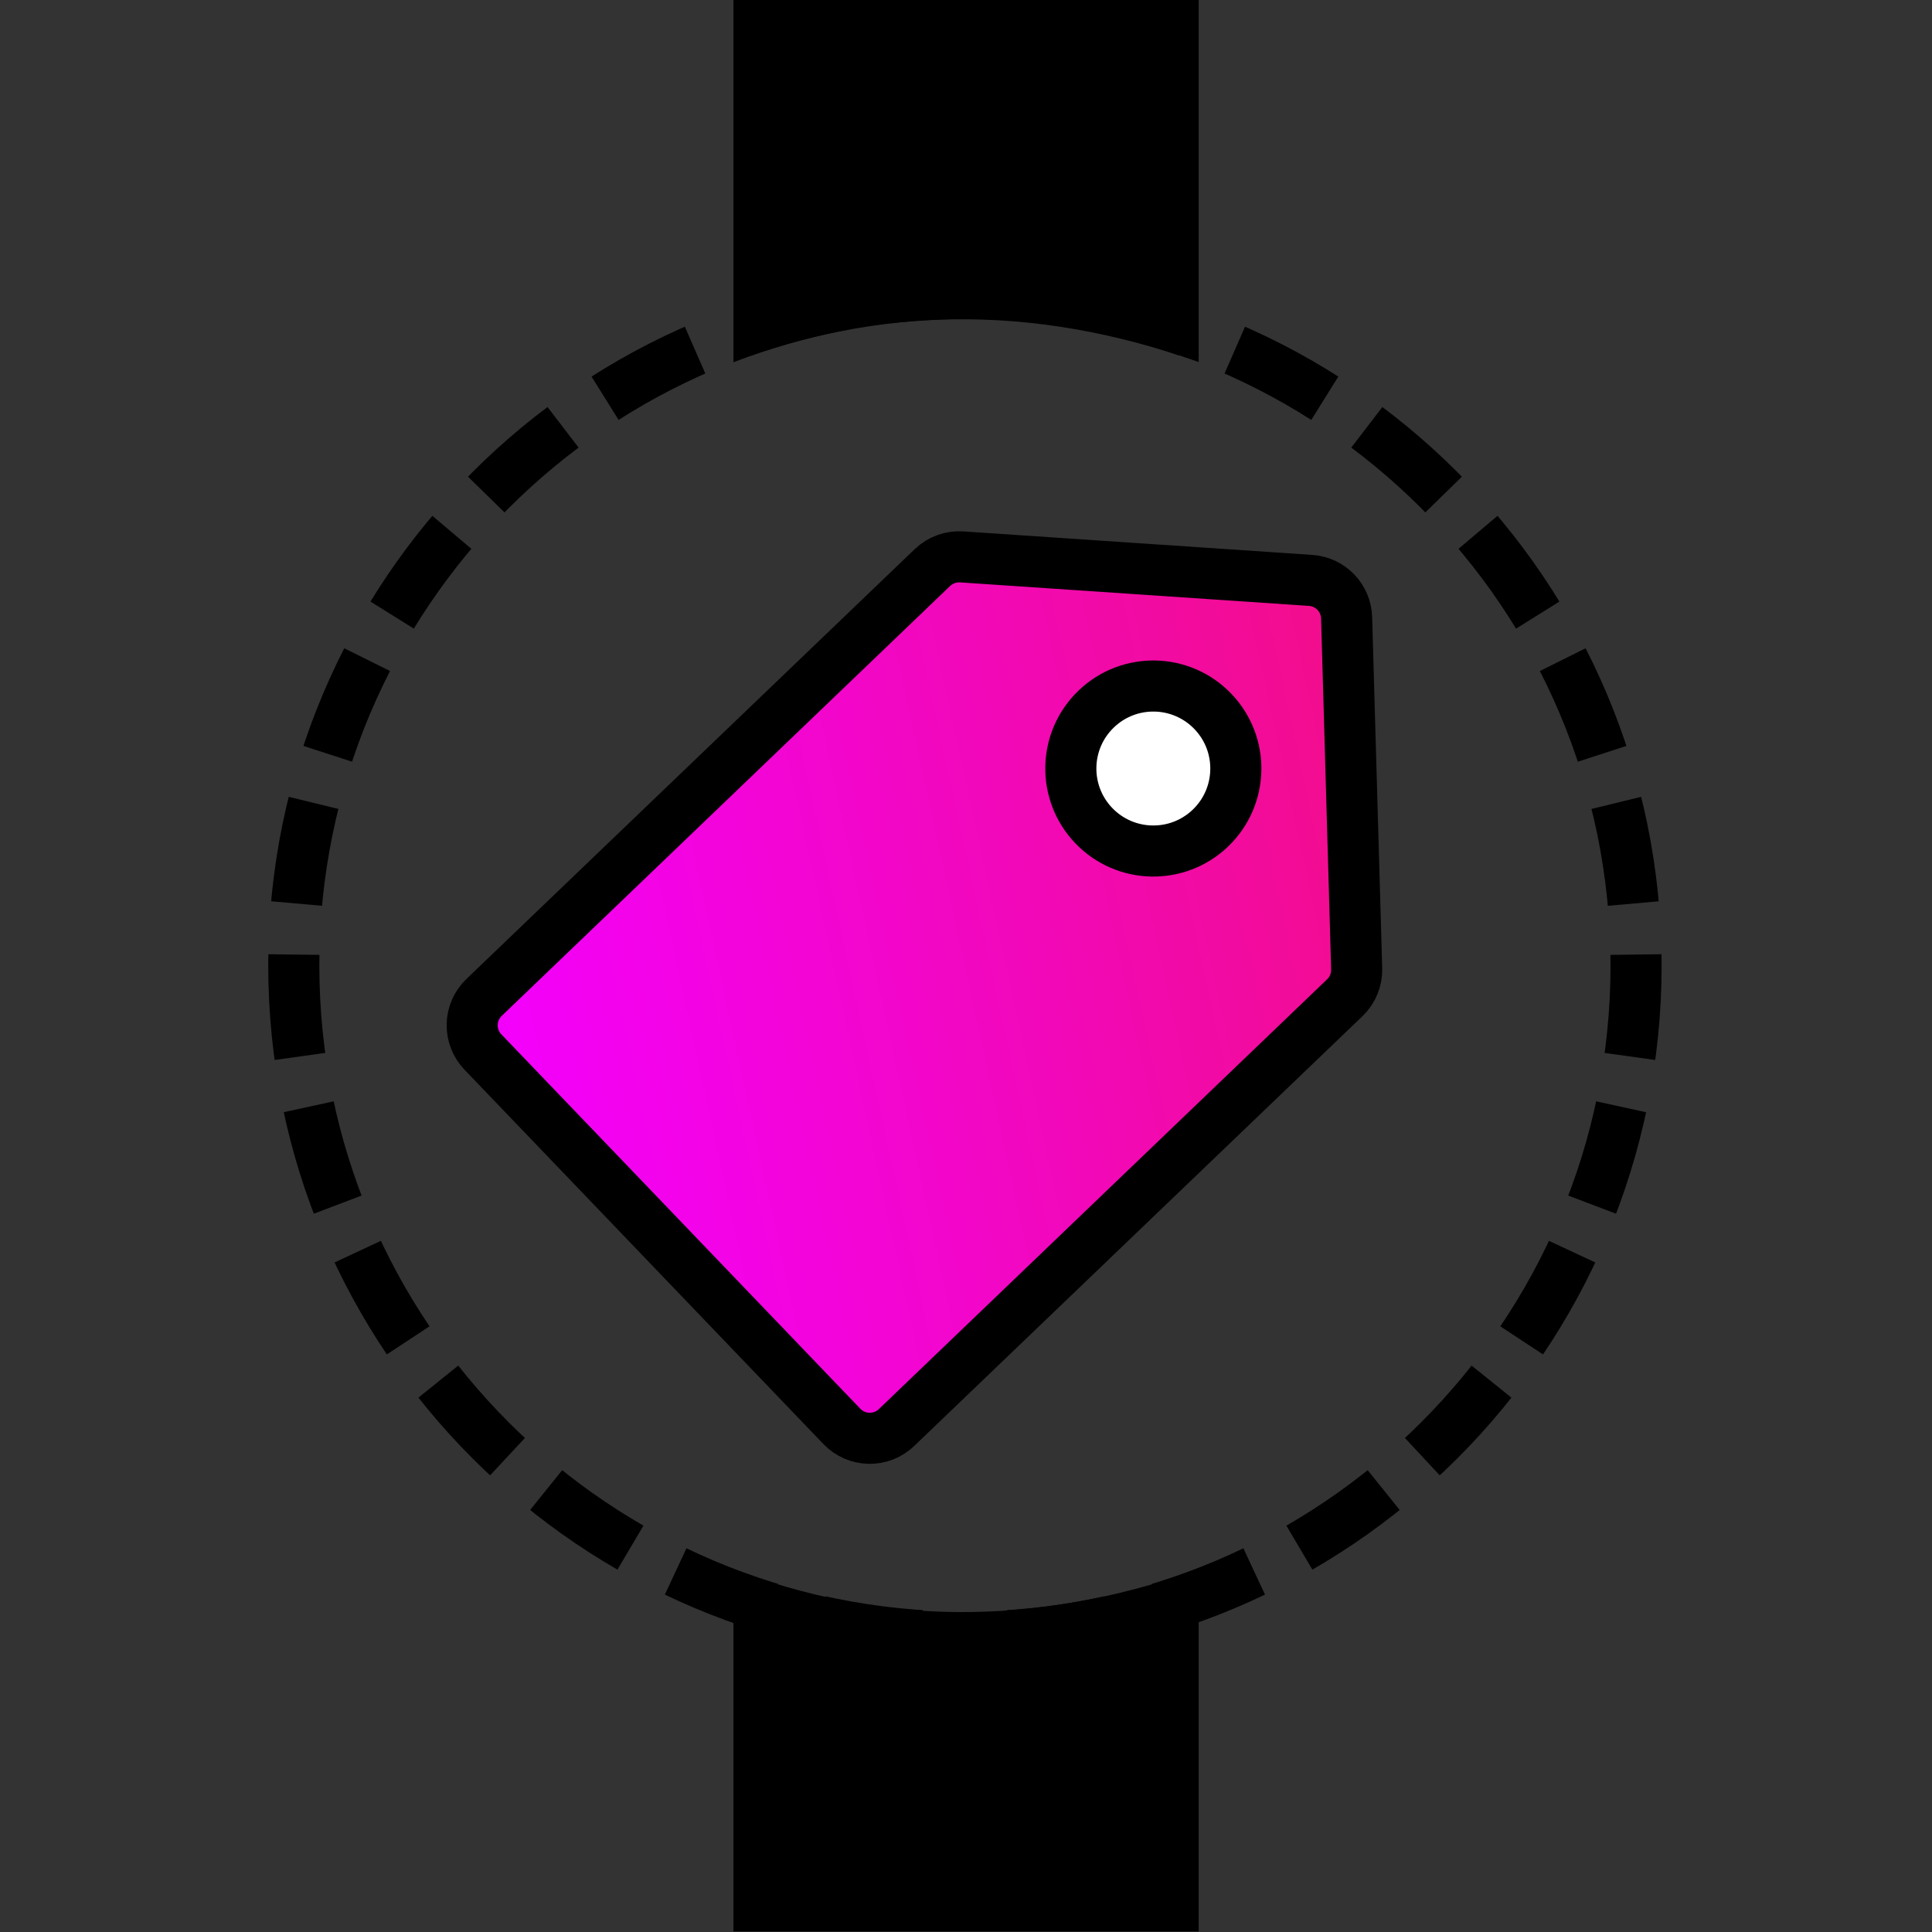 <?xml version="1.0" encoding="UTF-8" standalone="no"?>
<!DOCTYPE svg PUBLIC "-//W3C//DTD SVG 1.1//EN" "http://www.w3.org/Graphics/SVG/1.1/DTD/svg11.dtd">
<svg width="100%" height="100%" viewBox="0 0 2363 2363" version="1.1" xmlns="http://www.w3.org/2000/svg" xmlns:xlink="http://www.w3.org/1999/xlink" xml:space="preserve" xmlns:serif="http://www.serif.com/" style="fill-rule:evenodd;clip-rule:evenodd;stroke-miterlimit:1.5;">
    <rect x="0" y="0" width="2363" height="2363" fill="#333333" stroke="none"/>
    <g transform="matrix(2.922,2.4962e-17,4.51901e-18,0.566,-2267.31,1917.34)">
        <path d="M1277.69,3.658C1206.8,133.684 1142.38,120.008 1082.94,3.221L1082.94,786.138L1277.69,786.138L1277.69,3.658Z"/>
    </g>
    <g transform="matrix(2.922,-2.4962e-17,4.51901e-18,-0.566,-2267.31,444.864)">
        <path d="M1277.69,3.658C1206.8,133.684 1142.38,120.008 1082.94,3.221L1082.94,786.138L1277.69,786.138L1277.69,3.658Z"/>
    </g>
    <g transform="matrix(2.192,0,0,2.192,-1407.92,-1408.4)">
        <path d="M1181.1,806.225C974.063,806.225 806.225,974.063 806.225,1181.1C806.225,1388.14 974.063,1555.98 1181.1,1555.98" style="fill:none;stroke:black;stroke-width:28.51px;stroke-dasharray:57.01,28.51,0,0;stroke-dashoffset:15.68;"/>
        <g transform="matrix(-1,-2.44929e-16,-2.44929e-16,1,2361.42,3.69482e-13)">
            <path d="M1181.1,806.225C974.063,806.225 806.225,974.063 806.225,1181.1C806.225,1388.14 974.063,1555.98 1181.1,1555.98" style="fill:none;stroke:black;stroke-width:28.51px;stroke-dasharray:57.01,28.51,0,0;stroke-dashoffset:15.68;"/>
        </g>
    </g>
    <g id="Label" transform="matrix(1.722,1.796,-1.796,1.722,2344.9,-1129.93)">
        <path d="M487.082,856.826C487.082,851.463 484.814,846.351 480.839,842.752C458.639,822.654 383.229,754.384 352.902,726.929C345.652,720.365 334.601,720.384 327.372,726.972C297.219,754.458 222.38,822.675 200.349,842.757C196.403,846.354 194.154,851.447 194.154,856.787L194.154,1162.12C194.154,1167.15 196.154,1171.98 199.714,1175.54C203.274,1179.1 208.103,1181.1 213.138,1181.1L468.098,1181.1C473.133,1181.1 477.962,1179.1 481.522,1175.54C485.082,1171.98 487.082,1167.15 487.082,1162.12L487.082,856.826Z" style="fill:url(#_Linear1);"/>
        <clipPath id="_clip2">
            <path d="M487.082,856.826C487.082,851.463 484.814,846.351 480.839,842.752C458.639,822.654 383.229,754.384 352.902,726.929C345.652,720.365 334.601,720.384 327.372,726.972C297.219,754.458 222.38,822.675 200.349,842.757C196.403,846.354 194.154,851.447 194.154,856.787L194.154,1162.12C194.154,1167.15 196.154,1171.98 199.714,1175.54C203.274,1179.1 208.103,1181.1 213.138,1181.1L468.098,1181.1C473.133,1181.1 477.962,1179.1 481.522,1175.54C485.082,1171.98 487.082,1167.15 487.082,1162.12L487.082,856.826Z"/>
        </clipPath>
        <g clip-path="url(#_clip2)">
            <circle cx="340.618" cy="846.78" r="40.555" style="fill:white;stroke:black;stroke-width:25.11px;stroke-linecap:round;"/>
        </g>
        <path d="M487.082,856.826C487.082,851.463 484.814,846.351 480.839,842.752C458.639,822.654 383.229,754.384 352.902,726.929C345.652,720.365 334.601,720.384 327.372,726.972C297.219,754.458 222.38,822.675 200.349,842.757C196.403,846.354 194.154,851.447 194.154,856.787L194.154,1162.12C194.154,1167.15 196.154,1171.98 199.714,1175.54C203.274,1179.1 208.103,1181.1 213.138,1181.1L468.098,1181.1C473.133,1181.1 477.962,1179.1 481.522,1175.54C485.082,1171.98 487.082,1167.15 487.082,1162.12L487.082,856.826Z" style="fill:none;stroke:black;stroke-width:25.11px;stroke-linecap:round;"/>
    </g>
    <defs>
        <linearGradient id="_Linear1" x1="0" y1="0" x2="1" y2="0" gradientUnits="userSpaceOnUse" gradientTransform="matrix(227.531,-374.877,596.043,361.767,211.866,1181.1)"><stop offset="0" style="stop-color:rgb(243,0,255);stop-opacity:1"/><stop offset="1" style="stop-color:rgb(242,13,143);stop-opacity:1"/></linearGradient>
    </defs>
</svg>
